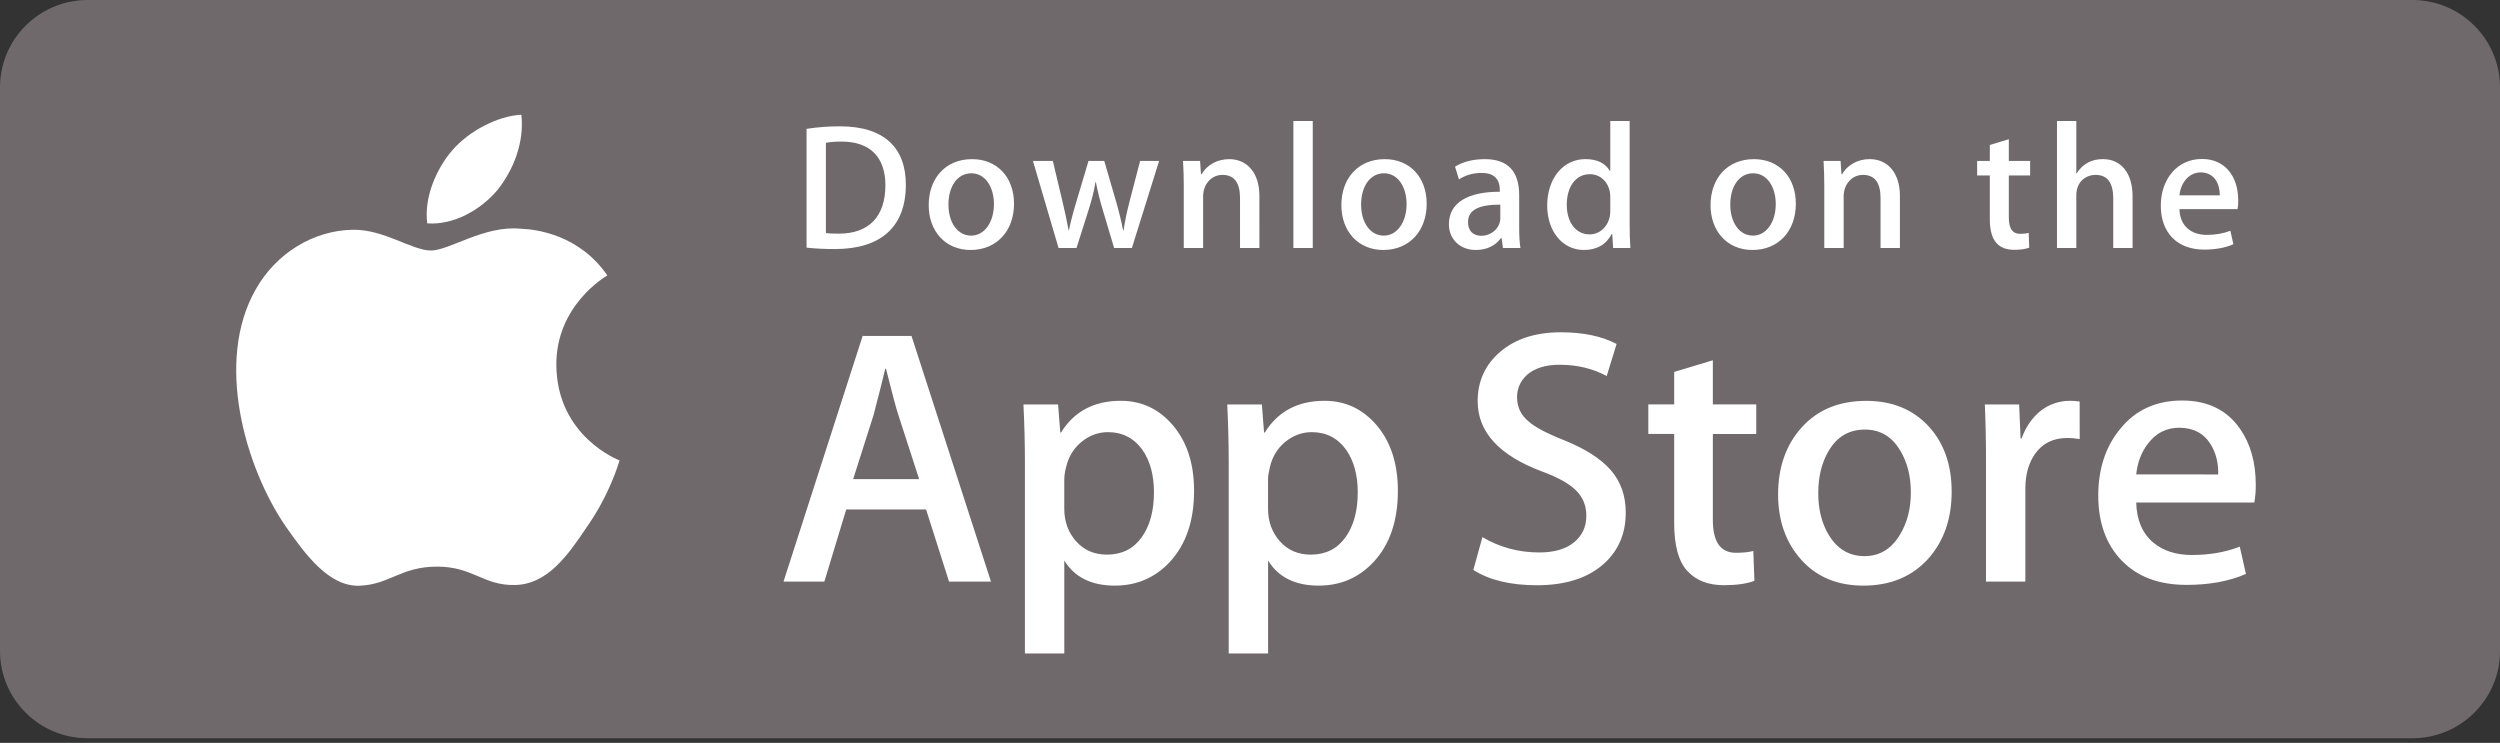 <svg xmlns="http://www.w3.org/2000/svg" width="175" height="52" viewBox="0 0 175 52">
  <rect x="0" y="0" width="175" height="52" fill="#333333" stroke="none"/>
  <g fill="none">
    <path fill="#70696B" d="M173.253,45.576 C173.253,46.89 172.731,48.149 171.801,49.078 C170.871,50.006 169.611,50.527 168.297,50.526 L6.113,50.526 C3.376,50.528 1.154,48.313 1.15,45.576 L1.15,6.106 C1.154,3.368 3.374,1.151 6.113,1.15 L168.296,1.15 C169.61,1.15 170.871,1.672 171.8,2.602 C172.73,3.531 173.252,4.792 173.252,6.106 L173.253,45.576 Z"/>
    <path fill="#70696B" d="M168.868,51.677 L6.134,51.677 C2.75,51.676 0.006,48.947 0,45.576 L0,6.107 C0.005,2.735 2.749,0.003 6.134,0 L168.866,0 C172.251,0.004 174.994,2.735 175,6.107 L175,45.576 C175.003,48.941 172.246,51.677 168.868,51.677 L168.868,51.677 Z"/>
    <path fill="#70696B" d="M173.253,45.576 C173.253,46.89 172.731,48.149 171.801,49.078 C170.871,50.006 169.611,50.527 168.297,50.526 L6.113,50.526 C3.376,50.528 1.154,48.313 1.15,45.576 L1.15,6.106 C1.154,3.368 3.374,1.151 6.113,1.15 L168.296,1.15 C169.61,1.15 170.871,1.672 171.8,2.602 C172.73,3.531 173.252,4.792 173.252,6.106 L173.253,45.576 Z"/>
    <path fill="#FFF" d="M38.944,25.566 C38.907,21.401 42.355,19.375 42.513,19.281 C40.56,16.434 37.533,16.045 36.469,16.014 C33.926,15.746 31.46,17.535 30.165,17.535 C28.844,17.535 26.849,16.04 24.699,16.084 C21.933,16.126 19.345,17.728 17.926,20.214 C14.997,25.283 17.182,32.733 19.988,36.831 C21.392,38.839 23.032,41.079 25.179,41 C27.28,40.915 28.064,39.663 30.599,39.663 C33.111,39.663 33.847,41 36.037,40.95 C38.291,40.915 39.711,38.934 41.065,36.909 C42.688,34.61 43.339,32.343 43.365,32.227 C43.313,32.209 38.988,30.557 38.944,25.566 L38.944,25.566 Z M34.808,13.318 C35.938,11.906 36.71,9.984 36.496,8.034 C34.861,8.106 32.816,9.165 31.638,10.546 C30.596,11.764 29.666,13.759 29.906,15.635 C31.743,15.772 33.629,14.709 34.808,13.318 L34.808,13.318 Z"/>
    <path fill="#FFF" d="M15.078,18.743 L12.143,18.743 L10.535,13.692 L4.946,13.692 L3.414,18.743 L0.556,18.743 L6.095,1.546 L9.515,1.546 L15.078,18.743 L15.078,18.743 Z M10.05,11.572 L8.596,7.082 C8.442,6.623 8.153,5.543 7.729,3.842 L7.677,3.842 C7.506,4.573 7.234,5.654 6.86,7.082 L5.43,11.572 L10.05,11.572 Z M29.295,12.39 C29.295,14.499 28.722,16.166 27.576,17.39 C26.549,18.48 25.273,19.024 23.752,19.024 C22.109,19.024 20.928,18.438 20.21,17.265 L20.21,23.772 L17.454,23.772 L17.454,10.418 C17.454,9.094 17.419,7.736 17.352,6.343 L19.776,6.343 L19.93,8.308 L19.981,8.308 C20.9,6.827 22.295,6.087 24.167,6.087 C25.63,6.087 26.852,6.664 27.829,7.821 C28.805,8.98 29.295,10.502 29.295,12.39 Z M26.487,12.491 C26.487,11.284 26.216,10.289 25.67,9.505 C25.074,8.689 24.274,8.281 23.271,8.281 C22.591,8.281 21.973,8.508 21.421,8.957 C20.868,9.409 20.506,10 20.337,10.731 C20.261,11.005 20.218,11.286 20.209,11.57 L20.209,13.639 C20.209,14.539 20.485,15.301 21.039,15.923 C21.592,16.544 22.311,16.855 23.195,16.855 C24.233,16.855 25.041,16.453 25.618,15.656 C26.198,14.856 26.487,13.802 26.487,12.491 L26.487,12.491 Z M43.561,12.39 C43.561,14.499 42.989,16.166 41.842,17.39 C40.815,18.48 39.54,19.024 38.017,19.024 C36.374,19.024 35.193,18.438 34.476,17.265 L34.476,23.772 L31.72,23.772 L31.72,10.418 C31.72,9.094 31.685,7.736 31.618,6.343 L34.041,6.343 L34.195,8.308 L34.247,8.308 C35.165,6.827 36.559,6.087 38.432,6.087 C39.894,6.087 41.116,6.664 42.096,7.821 C43.07,8.98 43.561,10.502 43.561,12.39 L43.561,12.39 Z M40.753,12.491 C40.753,11.284 40.48,10.289 39.934,9.505 C39.338,8.689 38.541,8.281 37.538,8.281 C36.858,8.281 36.24,8.508 35.685,8.957 C35.132,9.409 34.772,10 34.602,10.731 C34.518,11.072 34.473,11.35 34.473,11.57 L34.473,13.639 C34.473,14.539 34.751,15.301 35.302,15.923 C35.855,16.542 36.573,16.855 37.46,16.855 C38.499,16.855 39.307,16.453 39.884,15.656 C40.463,14.856 40.753,13.802 40.753,12.491 L40.753,12.491 Z M59.512,13.919 C59.512,15.383 59,16.574 57.983,17.492 C56.864,18.495 55.301,18.998 53.297,18.998 C51.446,18.998 49.962,18.641 48.843,17.927 L49.48,15.63 C50.689,16.346 52.016,16.703 53.462,16.703 C54.501,16.703 55.309,16.468 55.885,16.001 C56.463,15.533 56.755,14.908 56.755,14.127 C56.755,13.428 56.513,12.843 56.039,12.366 C55.562,11.89 54.774,11.447 53.666,11.04 C50.654,9.917 49.147,8.274 49.147,6.114 C49.147,4.703 49.679,3.547 50.742,2.644 C51.804,1.742 53.213,1.291 54.966,1.291 C56.532,1.291 57.836,1.564 58.871,2.108 L58.18,4.354 C57.205,3.826 56.105,3.563 54.874,3.563 C53.902,3.563 53.14,3.802 52.594,4.277 C52.135,4.703 51.903,5.221 51.903,5.836 C51.903,6.514 52.168,7.078 52.695,7.52 C53.153,7.927 53.988,8.37 55.195,8.846 C56.676,9.443 57.765,10.138 58.461,10.937 C59.163,11.735 59.512,12.732 59.512,13.919 Z M68.647,8.41 L65.61,8.41 L65.61,14.431 C65.61,15.962 66.145,16.726 67.218,16.726 C67.71,16.726 68.119,16.685 68.442,16.598 L68.518,18.69 C67.975,18.893 67.26,18.995 66.375,18.995 C65.287,18.995 64.436,18.663 63.822,17.999 C63.211,17.335 62.903,16.222 62.903,14.656 L62.903,8.405 L61.093,8.405 L61.093,6.337 L62.903,6.337 L62.903,4.067 L65.61,3.25 L65.61,6.337 L68.647,6.337 L68.647,8.41 L68.647,8.41 Z M82.326,12.441 C82.326,14.347 81.78,15.912 80.692,17.136 C79.553,18.396 78.038,19.024 76.15,19.024 C74.327,19.024 72.878,18.42 71.797,17.214 C70.717,16.006 70.177,14.484 70.177,12.648 C70.177,10.726 70.735,9.152 71.848,7.928 C72.963,6.703 74.465,6.091 76.354,6.091 C78.174,6.091 79.636,6.695 80.742,7.902 C81.8,9.073 82.326,10.585 82.326,12.441 Z M79.469,12.504 C79.469,11.368 79.224,10.394 78.731,9.578 C78.153,8.594 77.326,8.101 76.254,8.101 C75.151,8.101 74.304,8.594 73.727,9.578 C73.234,10.394 72.988,11.385 72.988,12.556 C72.988,13.693 73.234,14.67 73.727,15.483 C74.323,16.468 75.154,16.96 76.231,16.96 C77.285,16.96 78.111,16.457 78.708,15.458 C79.215,14.623 79.469,13.643 79.469,12.504 Z M91.288,8.766 C91.001,8.714 90.71,8.688 90.419,8.689 C89.45,8.689 88.7,9.054 88.172,9.788 C87.715,10.434 87.485,11.251 87.485,12.237 L87.485,18.743 L84.729,18.743 L84.729,10.248 C84.731,8.946 84.705,7.644 84.649,6.344 L87.049,6.344 L87.15,8.716 L87.226,8.716 C87.518,7.901 87.976,7.243 88.604,6.751 C89.179,6.321 89.878,6.088 90.596,6.087 C90.851,6.087 91.081,6.105 91.285,6.137 L91.288,8.766 L91.288,8.766 Z M103.613,11.956 C103.62,12.375 103.586,12.794 103.512,13.206 L95.244,13.206 C95.275,14.431 95.676,15.369 96.444,16.015 C97.141,16.592 98.042,16.881 99.148,16.881 C100.372,16.881 101.489,16.687 102.493,16.296 L102.925,18.207 C101.751,18.719 100.366,18.973 98.767,18.973 C96.843,18.973 95.334,18.407 94.235,17.278 C93.139,16.147 92.589,14.627 92.589,12.724 C92.589,10.855 93.1,9.298 94.122,8.056 C95.193,6.73 96.639,6.067 98.459,6.067 C100.247,6.067 101.6,6.73 102.519,8.056 C103.247,9.107 103.613,10.409 103.613,11.956 L103.613,11.956 Z M100.985,11.242 C101.004,10.424 100.823,9.719 100.45,9.124 C99.973,8.356 99.239,7.973 98.255,7.973 C97.354,7.973 96.62,8.347 96.061,9.096 C95.602,9.692 95.33,10.408 95.246,11.239 L100.985,11.242 Z" transform="translate(54.29 21.969)"/>
    <path fill="#FFF" d="M2.858,9.68 C2.091,9.68 1.428,9.643 0.876,9.58 L0.876,1.265 C1.648,1.146 2.428,1.087 3.21,1.089 C6.37,1.089 7.826,2.644 7.826,5.178 C7.826,8.101 6.106,9.68 2.858,9.68 Z M3.321,2.156 C2.894,2.156 2.531,2.181 2.23,2.243 L2.23,8.564 C2.393,8.59 2.705,8.601 3.145,8.601 C5.216,8.601 6.395,7.423 6.395,5.216 C6.395,3.248 5.328,2.156 3.321,2.156 L3.321,2.156 Z M12.361,9.744 C10.58,9.744 9.426,8.414 9.426,6.609 C9.426,4.727 10.605,3.386 12.462,3.386 C14.218,3.386 15.398,4.652 15.398,6.509 C15.398,8.414 14.181,9.744 12.361,9.744 Z M12.413,4.376 C11.435,4.376 10.808,5.291 10.808,6.57 C10.808,7.825 11.447,8.74 12.4,8.74 C13.353,8.74 13.993,7.761 13.993,6.544 C13.993,5.304 13.366,4.376 12.413,4.376 Z M25.555,3.511 L23.649,9.606 L22.406,9.606 L21.617,6.959 C21.42,6.312 21.257,5.655 21.127,4.991 L21.101,4.991 C21.001,5.655 20.813,6.321 20.612,6.959 L19.772,9.606 L18.517,9.606 L16.723,3.511 L18.115,3.511 L18.805,6.408 C18.968,7.098 19.105,7.75 19.219,8.365 L19.245,8.365 C19.344,7.852 19.507,7.211 19.746,6.421 L20.612,3.512 L21.716,3.512 L22.545,6.359 C22.745,7.049 22.908,7.727 23.035,8.366 L23.071,8.366 C23.159,7.739 23.297,7.074 23.484,6.359 L24.225,3.512 L25.555,3.511 L25.555,3.511 Z M32.574,9.606 L31.219,9.606 L31.219,6.106 C31.219,5.028 30.806,4.488 29.99,4.488 C29.187,4.488 28.635,5.178 28.635,5.981 L28.635,9.606 L27.281,9.606 L27.281,5.253 C27.281,4.714 27.268,4.137 27.23,3.51 L28.422,3.51 L28.486,4.451 L28.523,4.451 C28.888,3.799 29.627,3.386 30.455,3.386 C31.735,3.386 32.575,4.364 32.575,5.956 L32.574,9.606 L32.574,9.606 Z M36.31,9.606 L34.954,9.606 L34.954,0.715 L36.31,0.715 L36.31,9.606 Z M41.249,9.744 C39.469,9.744 38.313,8.414 38.313,6.609 C38.313,4.727 39.492,3.386 41.348,3.386 C43.105,3.386 44.284,4.652 44.284,6.509 C44.285,8.414 43.068,9.744 41.249,9.744 Z M41.299,4.376 C40.321,4.376 39.694,5.291 39.694,6.57 C39.694,7.825 40.335,8.74 41.285,8.74 C42.239,8.74 42.878,7.761 42.878,6.544 C42.879,5.304 42.253,4.376 41.299,4.376 L41.299,4.376 Z M49.625,9.606 L49.527,8.904 L49.491,8.904 C49.077,9.469 48.473,9.744 47.708,9.744 C46.616,9.744 45.84,8.979 45.84,7.95 C45.84,6.446 47.145,5.668 49.403,5.668 L49.403,5.556 C49.403,4.753 48.977,4.351 48.137,4.351 C47.536,4.351 47.009,4.502 46.545,4.803 L46.269,3.913 C46.833,3.562 47.536,3.386 48.362,3.386 C49.955,3.386 50.759,4.226 50.759,5.907 L50.759,8.152 C50.759,8.767 50.786,9.244 50.847,9.607 L49.625,9.606 L49.625,9.606 Z M49.439,6.57 C47.934,6.57 47.179,6.934 47.179,7.799 C47.179,8.439 47.569,8.751 48.109,8.751 C48.798,8.751 49.439,8.225 49.439,7.511 L49.439,6.57 L49.439,6.57 Z M57.337,9.606 L57.274,8.627 L57.236,8.627 C56.847,9.366 56.193,9.744 55.279,9.744 C53.809,9.744 52.721,8.452 52.721,6.633 C52.721,4.727 53.849,3.384 55.39,3.384 C56.206,3.384 56.784,3.66 57.109,4.213 L57.137,4.213 L57.137,0.715 L58.492,0.715 L58.492,7.963 C58.492,8.552 58.507,9.104 58.543,9.606 L57.337,9.606 Z M57.137,6.019 C57.137,5.167 56.572,4.439 55.709,4.439 C54.705,4.439 54.091,5.329 54.091,6.583 C54.091,7.812 54.728,8.653 55.682,8.653 C56.534,8.653 57.137,7.913 57.137,7.035 L57.137,6.019 Z M67.09,9.744 C65.31,9.744 64.155,8.414 64.155,6.609 C64.155,4.727 65.334,3.386 67.191,3.386 C68.947,3.386 70.126,4.652 70.126,6.509 C70.127,8.414 68.911,9.744 67.09,9.744 Z M67.14,4.376 C66.163,4.376 65.536,5.291 65.536,6.57 C65.536,7.825 66.176,8.74 67.127,8.74 C68.081,8.74 68.72,7.761 68.72,6.544 C68.722,5.304 68.095,4.376 67.14,4.376 Z M77.411,9.606 L76.055,9.606 L76.055,6.106 C76.055,5.028 75.642,4.488 74.826,4.488 C74.023,4.488 73.473,5.178 73.473,5.981 L73.473,9.606 L72.117,9.606 L72.117,5.253 C72.117,4.714 72.104,4.137 72.066,3.51 L73.258,3.51 L73.321,4.451 L73.359,4.451 C73.722,3.799 74.463,3.384 75.29,3.384 C76.57,3.384 77.411,4.363 77.411,5.955 L77.411,9.606 Z M86.526,4.527 L85.035,4.527 L85.035,7.486 C85.035,8.24 85.296,8.616 85.824,8.616 C86.063,8.616 86.263,8.59 86.425,8.552 L86.462,9.581 C86.2,9.682 85.848,9.732 85.411,9.732 C84.344,9.732 83.705,9.143 83.705,7.6 L83.705,4.527 L82.816,4.527 L82.816,3.511 L83.705,3.511 L83.705,2.395 L85.035,1.993 L85.035,3.51 L86.526,3.51 L86.526,4.527 L86.526,4.527 Z M93.697,9.606 L92.344,9.606 L92.344,6.132 C92.344,5.041 91.931,4.489 91.114,4.489 C90.413,4.489 89.758,4.966 89.758,5.932 L89.758,9.606 L88.405,9.606 L88.405,0.715 L89.758,0.715 L89.758,4.376 L89.786,4.376 C90.212,3.711 90.83,3.384 91.619,3.384 C92.909,3.384 93.697,4.387 93.697,5.981 L93.697,9.606 L93.697,9.606 Z M101.044,6.884 L96.979,6.884 C97.005,8.038 97.769,8.689 98.9,8.689 C99.501,8.689 100.054,8.588 100.543,8.401 L100.754,9.342 C100.177,9.593 99.498,9.718 98.709,9.718 C96.802,9.718 95.673,8.514 95.673,6.646 C95.673,4.778 96.829,3.373 98.556,3.373 C100.114,3.373 101.091,4.527 101.091,6.27 C101.1,6.476 101.084,6.682 101.044,6.884 L101.044,6.884 Z M99.802,5.919 C99.802,4.978 99.328,4.314 98.462,4.314 C97.684,4.314 97.068,4.991 96.98,5.919 L99.802,5.919 L99.802,5.919 Z" transform="translate(55.583 7.754)"/>
  </g>
</svg>
